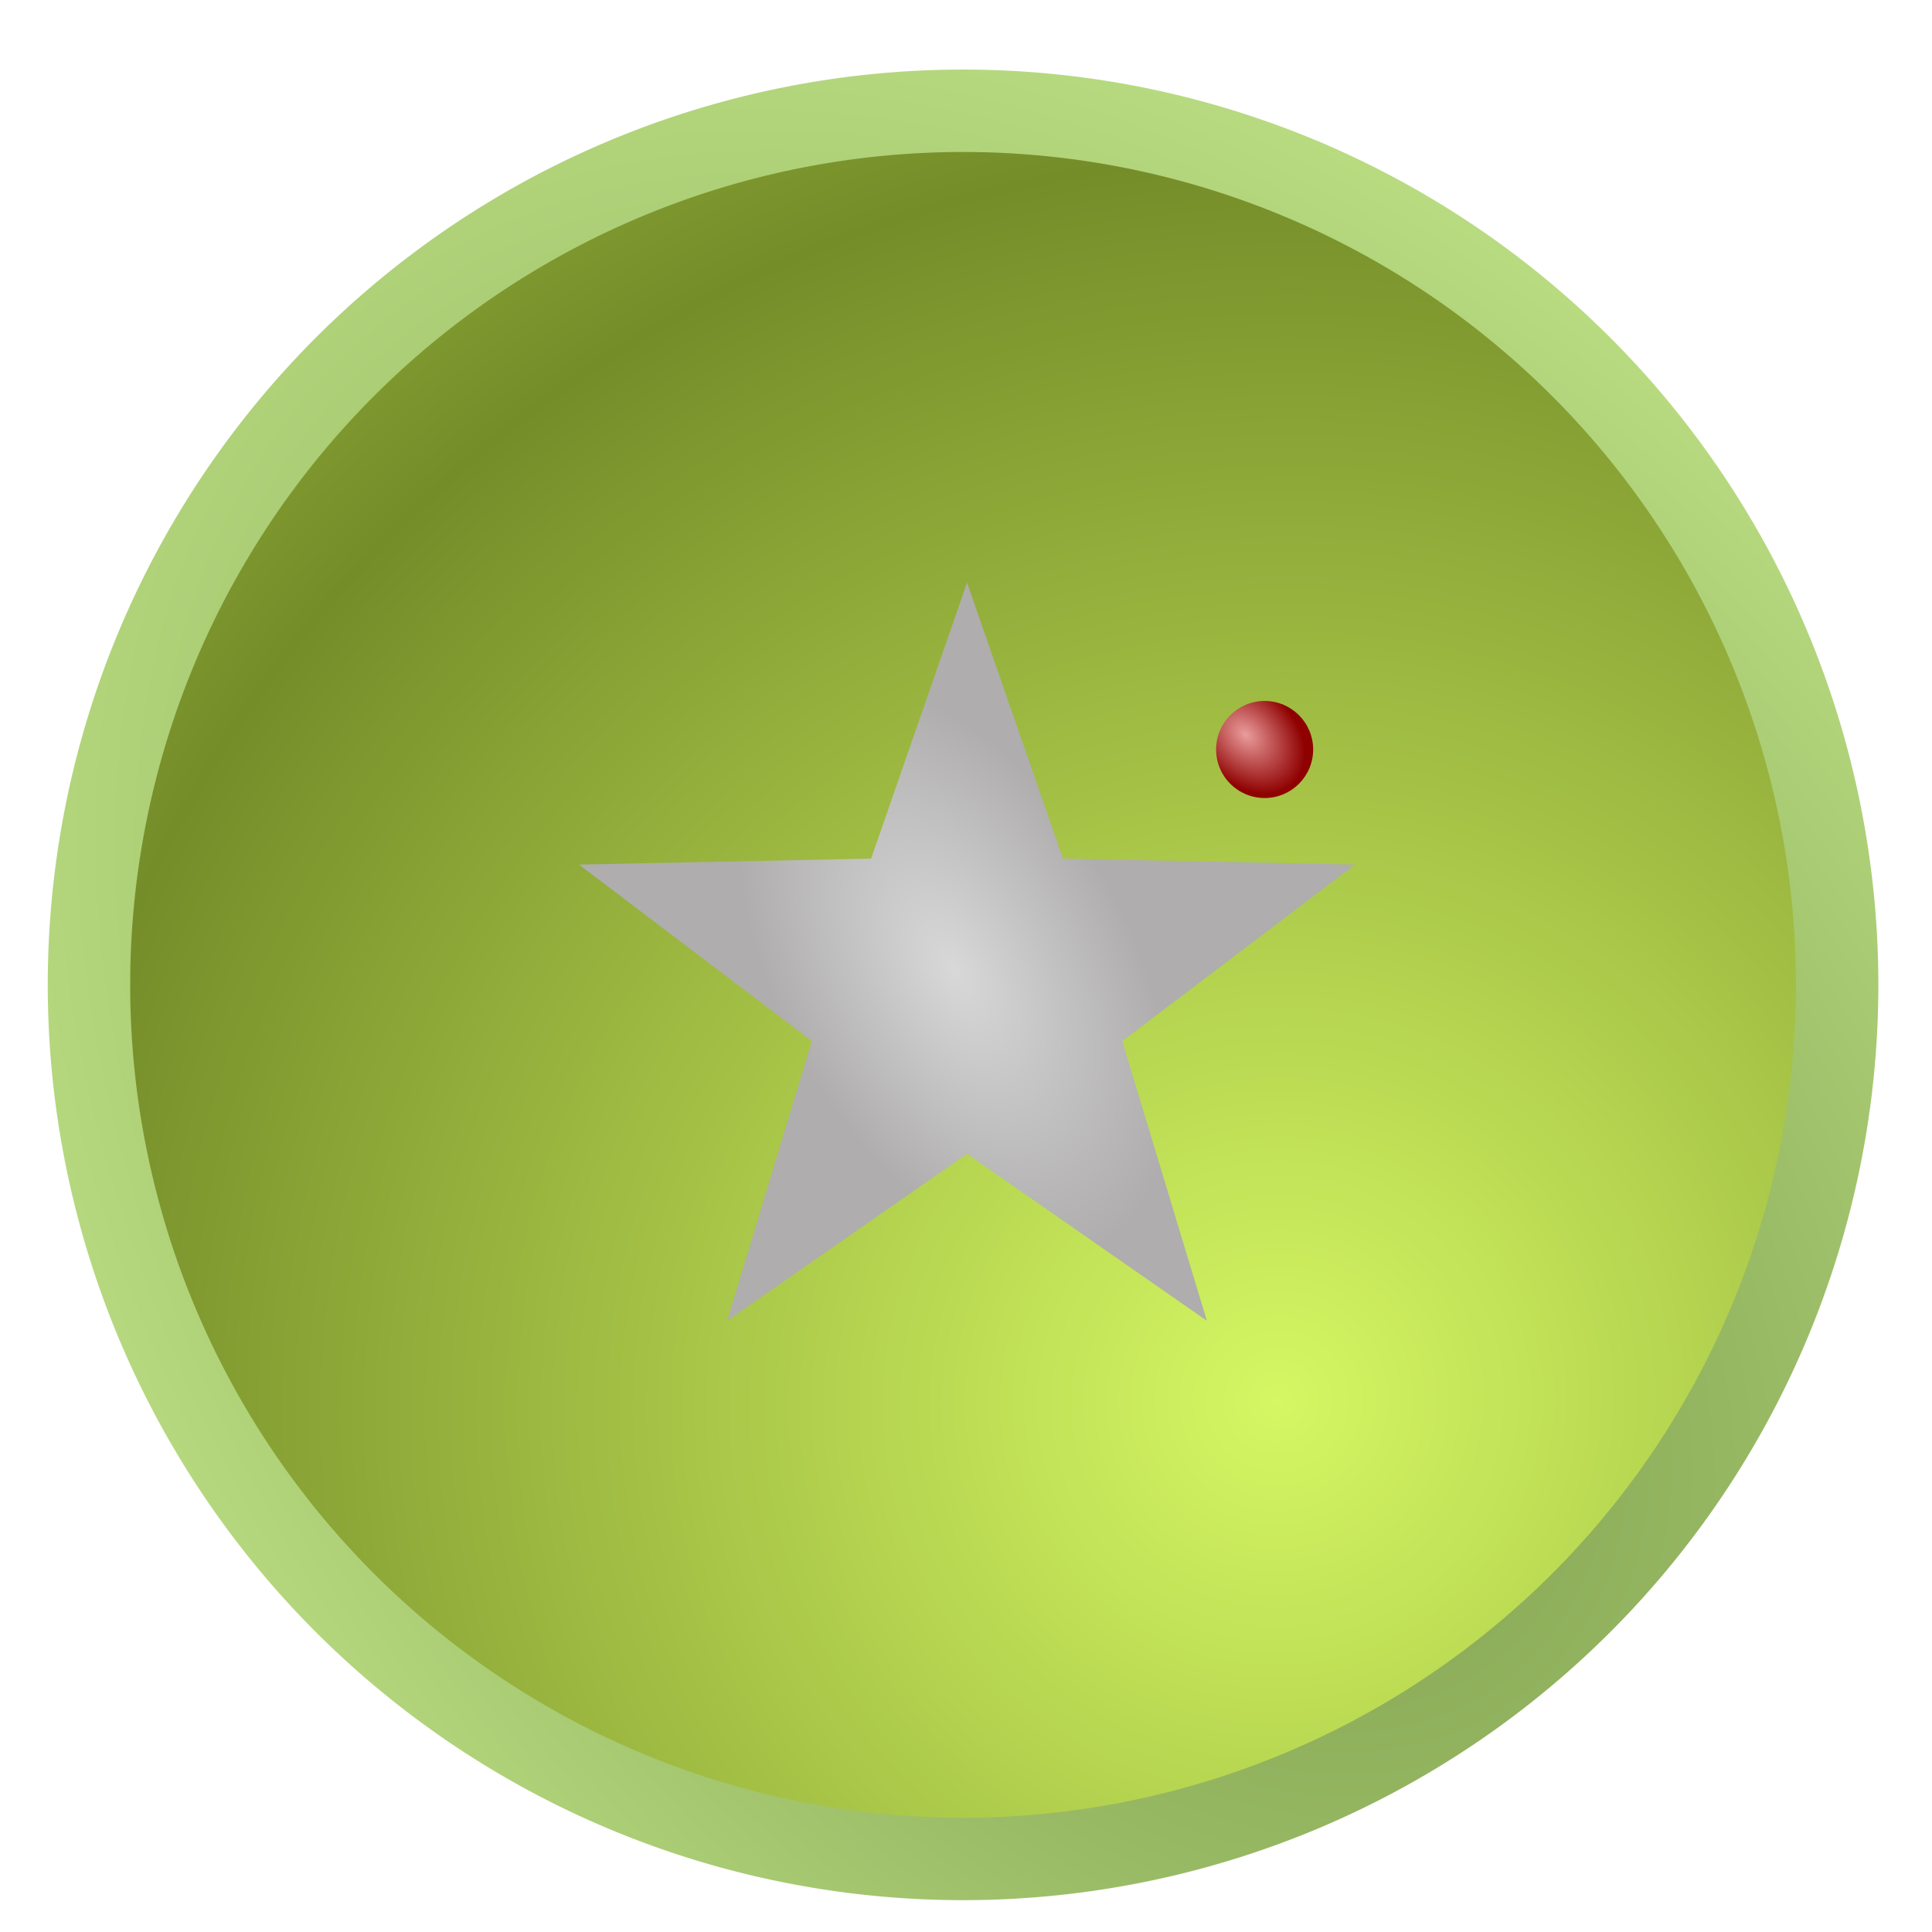 <?xml version="1.0" encoding="utf-8"?>
<svg viewBox="0 0 500 500" xmlns="http://www.w3.org/2000/svg" xmlns:bx="https://boxy-svg.com">
  <defs>
    <pattern id="pattern-0" x="0" y="0" width="20" height="20" patternUnits="userSpaceOnUse" viewBox="0 0 100 100">
      <path d="M 0 0 L 50 0 L 50 100 L 0 100 Z" style="fill: black;"/>
    </pattern>
    <radialGradient id="gradient-4" gradientUnits="userSpaceOnUse" cx="232.253" cy="145.425" r="230.406" gradientTransform="matrix(-1.11, 0.87, -0.859, -1.096, 713.362, 319.892)" spreadMethod="reflect">
      <stop offset="0" style="stop-color: rgb(213, 247, 99);"/>
      <stop offset="1" style="stop-color: #758d29"/>
    </radialGradient>
    <radialGradient id="gradient-6" gradientUnits="userSpaceOnUse" cx="428.833" cy="1365.361" r="236.877" gradientTransform="matrix(-1.315, -1.526, 1.023, -0.881, -530.844, 2184.119)">
      <stop offset="0" style="stop-color: rgba(121, 152, 72, 1)"/>
      <stop offset="1" style="stop-color: rgb(200, 236, 143);"/>
    </radialGradient>
    <radialGradient id="gradient-7" gradientUnits="userSpaceOnUse" cx="468.823" cy="214.949" r="12.559" gradientTransform="matrix(0.707, -0.707, 1, 1, -81.78, 331.988)">
      <stop offset="0" style="stop-color: rgb(234, 156, 156);"/>
      <stop offset="1" style="stop-color: rgba(143, 0, 0, 1)"/>
    </radialGradient>
    <radialGradient id="gradient-9" gradientUnits="userSpaceOnUse" cx="247.074" cy="251.088" r="100.428" gradientTransform="matrix(0.399, -0.221, 0.388, 0.702, 50.924, 129.312)">
      <stop offset="0" style="stop-color: rgba(216, 216, 216, 1)"/>
      <stop offset="1" style="stop-color: rgb(175, 173, 173);"/>
    </radialGradient>
  </defs>
  <ellipse cx="255.313" cy="256.279" rx="230.406" ry="230.406" style="fill: url(#gradient-4);"/>
  <path d="M 249.238 254.881 m -236.877 0 a 236.877 236.877 0 1 0 473.754 0 a 236.877 236.877 0 1 0 -473.754 0 Z M 249.238 254.881 m -215.547 0 a 215.547 215.547 0 0 1 431.094 0 a 215.547 215.547 0 0 1 -431.094 0 Z" style="fill: url(#gradient-6);" bx:shape="ring 249.238 254.881 215.547 215.547 236.877 236.877 1@8f89d802"/>
  <ellipse transform="matrix(1, 0, 0, 1, -142.221, -25.328)" cx="469.506" cy="219.296" rx="12.559" ry="12.559" style="fill: url(#gradient-7);"/>
  <path d="M 250.266 150.787 L 275.093 222.211 L 350.694 223.752 L 290.437 269.435 L 312.334 341.812 L 250.266 298.621 L 188.198 341.812 L 210.095 269.435 L 149.838 223.752 L 225.439 222.211 Z" style="fill: url(#gradient-9);" bx:shape="star 250.266 256.383 105.596 105.596 0.4 5 1@37ec0839"/>
</svg>